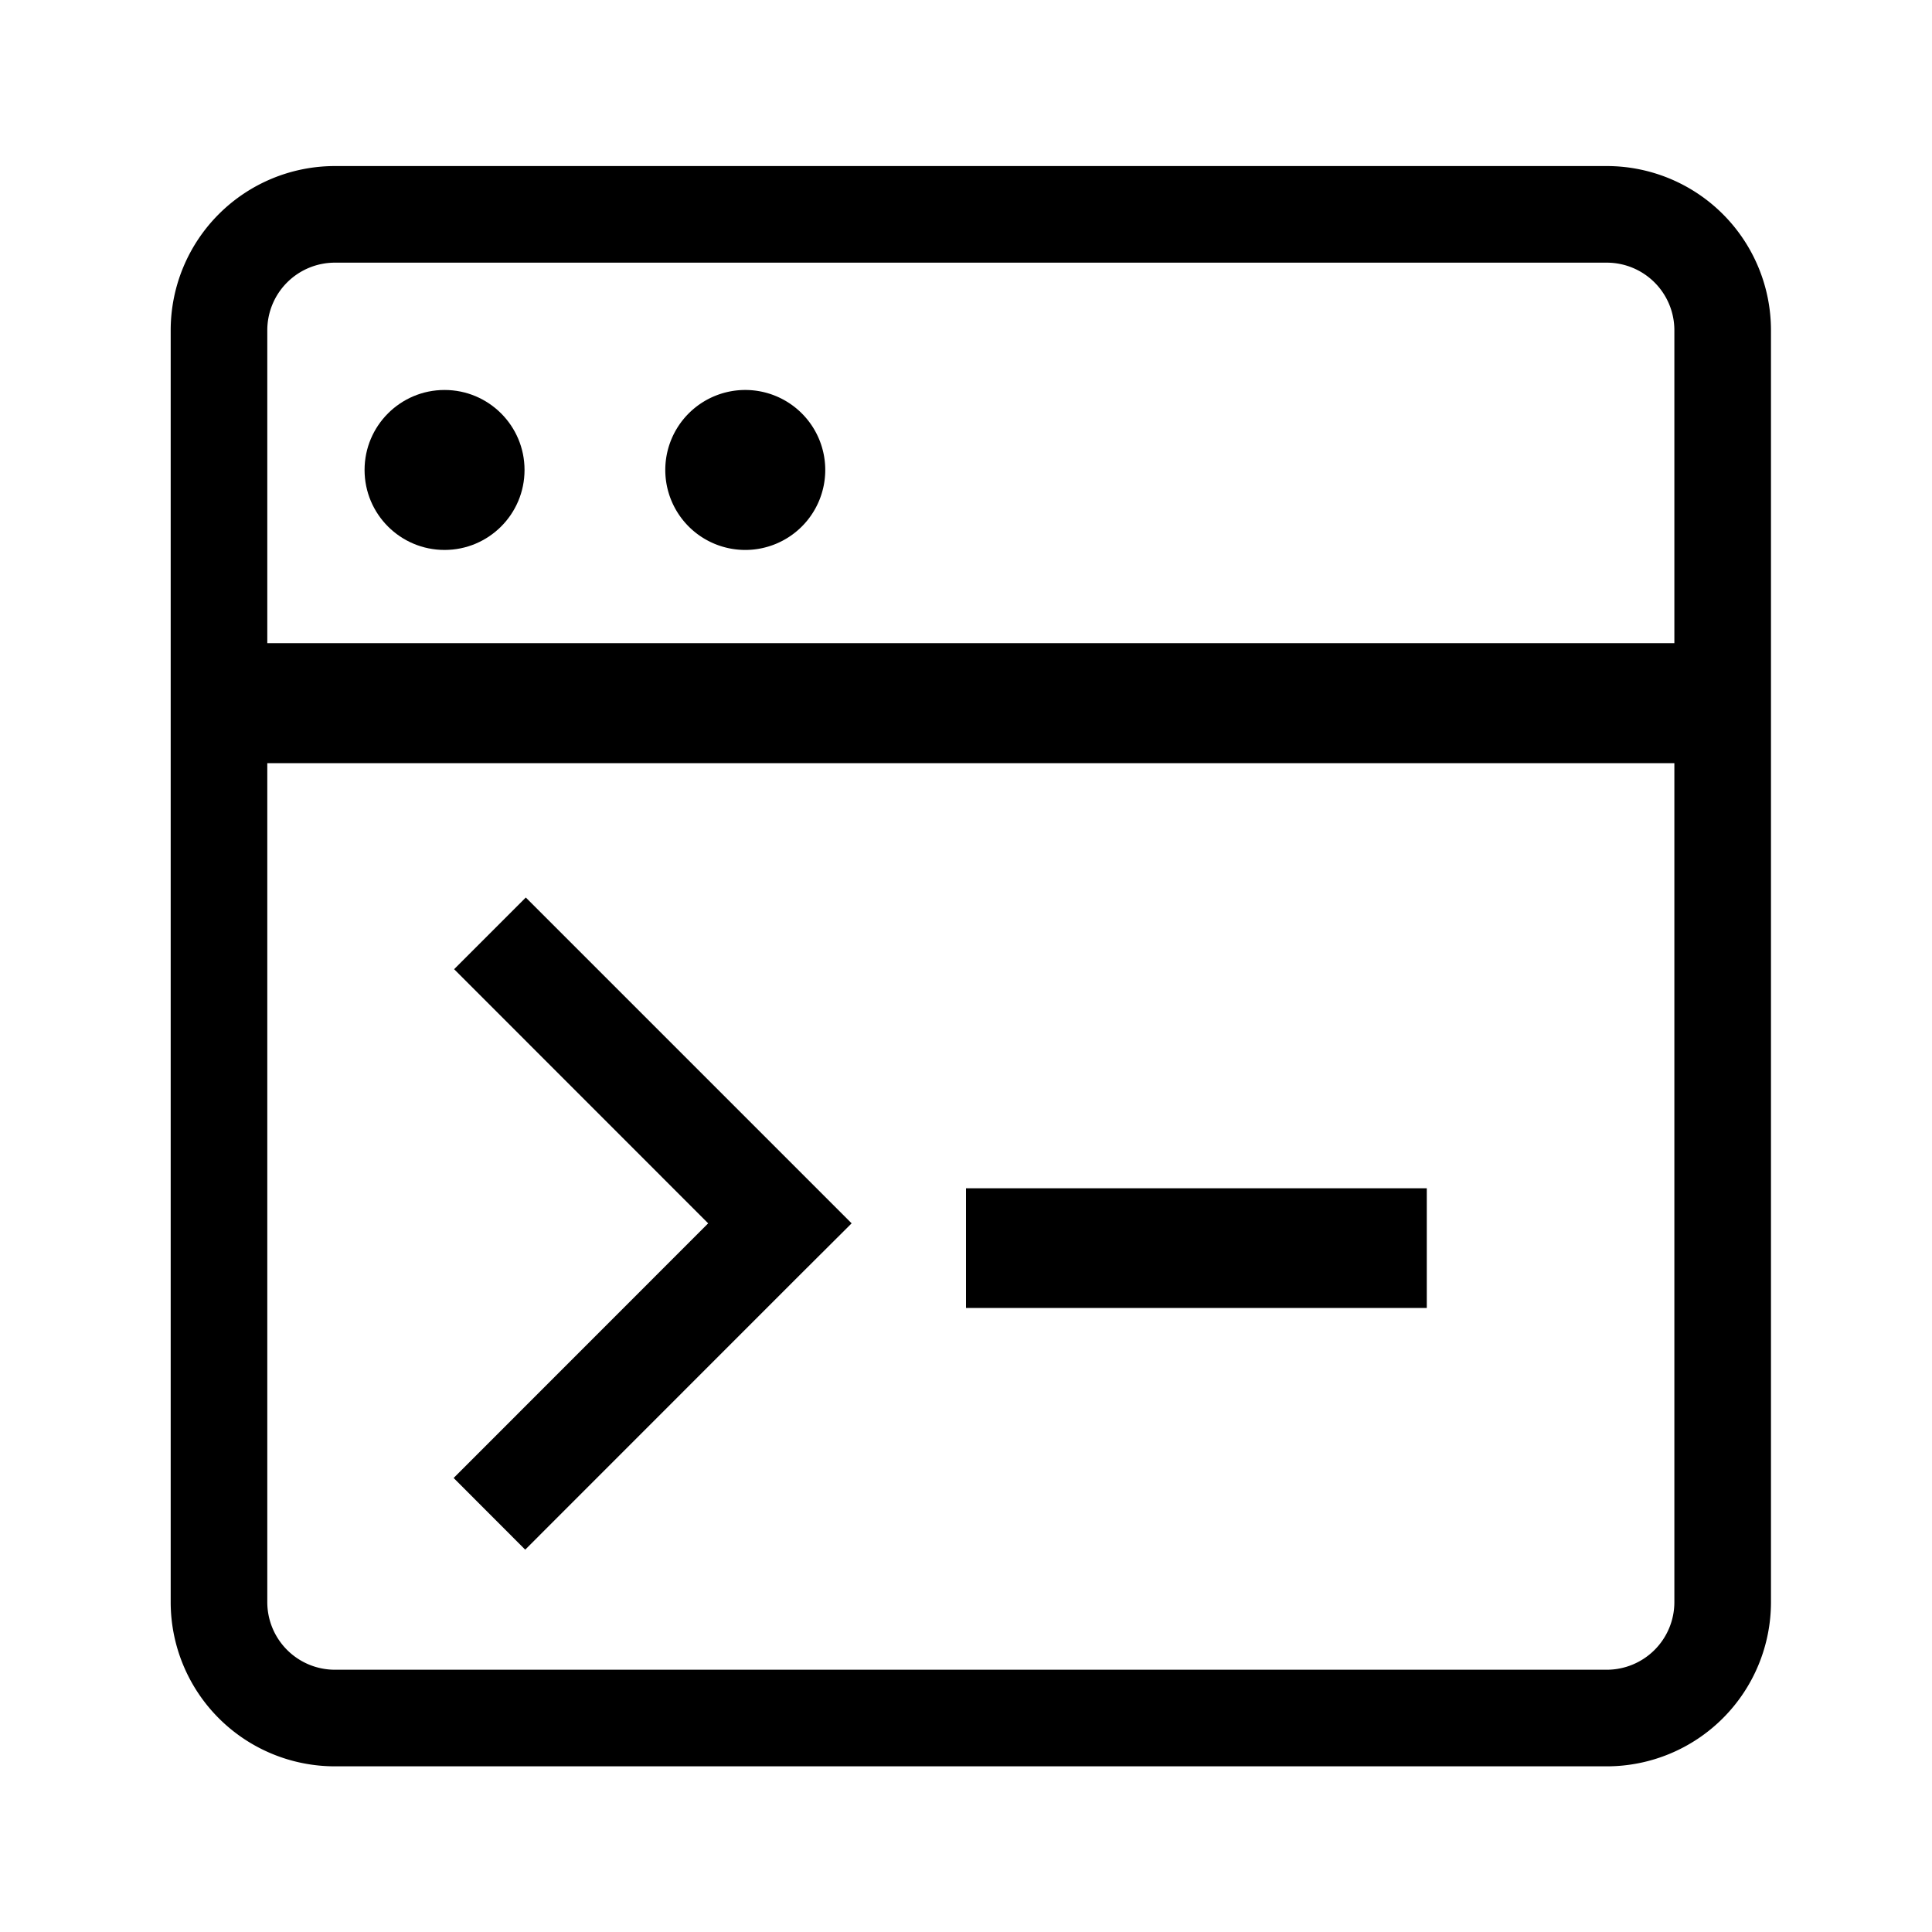 <svg id="图层_1" data-name="图层 1" xmlns="http://www.w3.org/2000/svg" viewBox="0 0 200 200"><title>图标</title><path d="M166.33,17.19H34.67a17,17,0,0,0-17,17V165.85a17,17,0,0,0,17,17H166.33a17,17,0,0,0,17-17V34.19A17,17,0,0,0,166.33,17.19Zm-131.66,10H166.33a7,7,0,0,1,7,7V66.58H27.67V34.19A7,7,0,0,1,34.67,27.19ZM166.33,172.85H34.67a7,7,0,0,1-7-7V79H173.33v86.88A7,7,0,0,1,166.33,172.85Z"/><circle cx="46.02" cy="48.65" r="8.28"/><path d="M77.15,56.93a8.28,8.28,0,1,0-8.28-8.28A8.28,8.28,0,0,0,77.15,56.93Z"/><polygon points="54.43 92.91 47.01 100.33 73.31 126.64 46.96 153 54.37 160.42 82.31 132.47 88.16 126.64 54.43 92.91"/><rect x="100" y="123.01" width="47.7" height="12.39"/></svg>